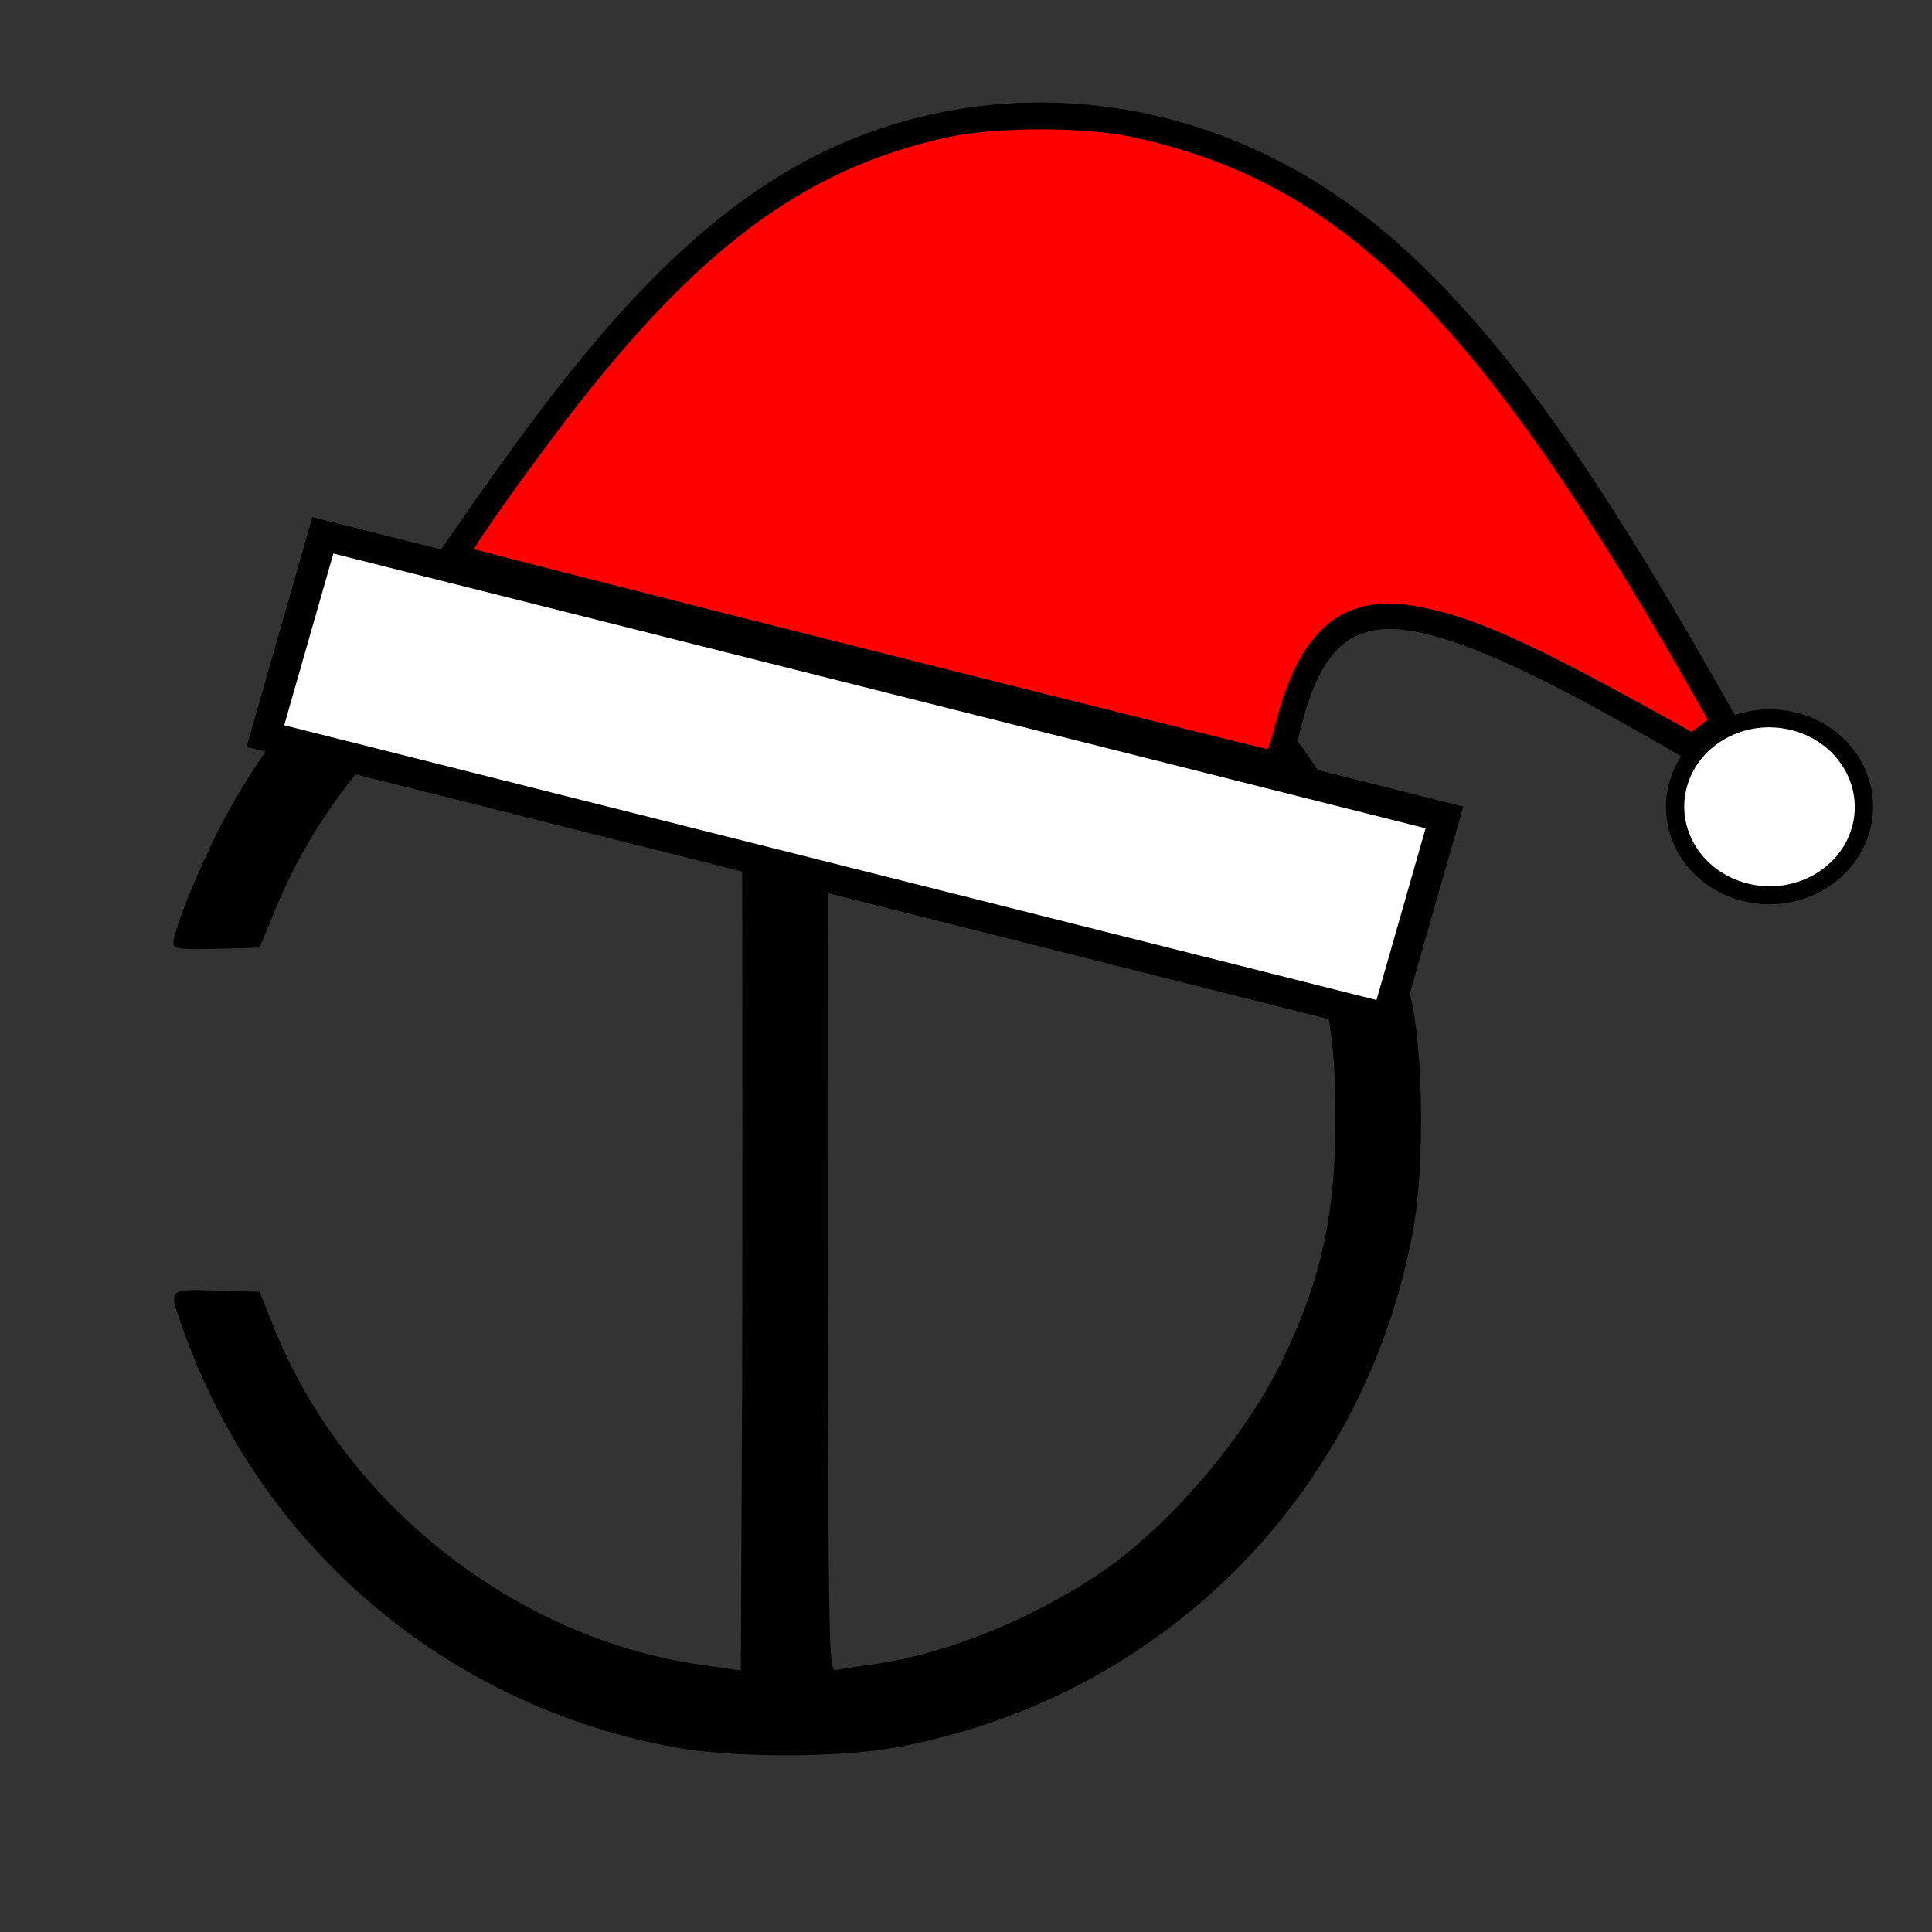 <?xml version="1.0" encoding="UTF-8" standalone="no"?>
<!-- Created with Inkscape (http://www.inkscape.org/) -->

<svg
   xmlns:dc="http://purl.org/dc/elements/1.1/"
   xmlns:cc="http://creativecommons.org/ns#"
   xmlns:rdf="http://www.w3.org/1999/02/22-rdf-syntax-ns#"
   xmlns:svg="http://www.w3.org/2000/svg"
   xmlns="http://www.w3.org/2000/svg"
   xmlns:sodipodi="http://sodipodi.sourceforge.net/DTD/sodipodi-0.dtd"
   xmlns:inkscape="http://www.inkscape.org/namespaces/inkscape"
   width="200mm"
   height="200mm"
   viewBox="0 0 200 200"
   version="1.1"
   id="svg8"
   inkscape:version="0.92.1 r15371"
   sodipodi:docname="dimini-winter.svg">
  <rect x="0" y="0" width="200" height="200" fill="#333333" stroke="none"/>
  <defs
     id="defs2">
    <inkscape:path-effect
       effect="bspline"
       id="path-effect4518"
       is_visible="true"
       weight="33.333"
       steps="2"
       helper_size="0"
       apply_no_weight="true"
       apply_with_weight="true"
       only_selected="false" />
    <inkscape:path-effect
       effect="bspline"
       id="path-effect4510"
       is_visible="true"
       weight="33.333"
       steps="2"
       helper_size="0"
       apply_no_weight="true"
       apply_with_weight="true"
       only_selected="false" />
  </defs>
  <sodipodi:namedview
     id="base"
     pagecolor="#ffffff"
     bordercolor="#666666"
     borderopacity="1.0"
     inkscape:pageopacity="0.0"
     inkscape:pageshadow="2"
     inkscape:zoom="0.7"
     inkscape:cx="-99.559267"
     inkscape:cy="296.52898"
     inkscape:document-units="mm"
     inkscape:current-layer="layer2"
     showgrid="false"
     inkscape:window-width="1920"
     inkscape:window-height="1057"
     inkscape:window-x="-8"
     inkscape:window-y="-8"
     inkscape:window-maximized="1" />
  <g
     inkscape:groupmode="layer"
     id="layer2"
     inkscape:label="Layer 2"
     transform="translate(0,-97)">
    <g
       id="g5094"
       transform="matrix(0.044,0,0,-0.044,-6.253,288.59)"
       style="fill:#000000;stroke:none">
      <path
         id="path5090"
         d="m 1900,3798 c -99,-53 -138,-173 -88,-268 53,-99 173,-138 268,-88 99,53 138,173 88,268 -53,99 -173,138 -268,88 z"
         inkscape:connector-curvature="0" />
      <path
         id="path5092"
         d="m 1845,3214 c -225,-32 -371,-76 -535,-159 -284,-145 -505,-366 -649,-644 -57,-112 -111,-246 -111,-277 0,-12 17,-14 101,-12 l 102,3 37,90 c 116,282 334,518 613,663 107,55 270,108 388,125 l 94,13 3,-648 c 1,-356 1,-940 0,-1296 l -3,-648 -90,13 C 1355,499 954,815 787,1230 l -34,85 -101,3 c -118,3 -115,8 -76,-100 182,-506 617,-875 1149,-974 138,-26 392,-26 530,0 620,116 1095,591 1211,1211 26,138 26,392 0,530 -114,611 -579,1084 -1185,1206 -92,19 -366,33 -436,23 z m 360,-214 c 453,-66 868,-421 1018,-870 48,-146 61,-233 61,-410 0,-220 -32,-370 -120,-556 C 3075,976 2893,762 2727,651 2565,543 2372,465 2205,440 c -44,-6 -88,-13 -97,-15 -17,-3 -18,64 -18,1295 0,1231 1,1298 18,1295 9,-2 53,-9 97,-15 z"
         inkscape:connector-curvature="0" />
    </g>
  </g>
  <g
     inkscape:label="Layer 1"
     inkscape:groupmode="layer"
     id="layer1"
     transform="translate(0,-97)">
    <rect
       style="opacity:1;fill:#ffffff;fill-opacity:1;stroke:#000000;stroke-width:3.13;stroke-miterlimit:4;stroke-dasharray:none;stroke-opacity:1"
       id="rect4485"
       width="119.7"
       height="21.626"
       x="74.085"
       y="139.791"
       ry="0"
       rx="6.326"
       transform="matrix(0.97,0.244,-0.275,0.961,0,0)" />
    <path
       style="fill:none;stroke:#000000;stroke-width:1.877;stroke-linecap:butt;stroke-linejoin:miter;stroke-miterlimit:4;stroke-dasharray:none;stroke-opacity:1"
       d="m 45.563,155.657 c 11.736,-16.943 23.472,-33.887 39.716,-41.913 16.244,-8.026 36.997,-7.137 54.105,5.35 17.108,12.487 30.571,36.571 44.035,60.655"
       id="path4508"
       inkscape:connector-curvature="0"
       inkscape:path-effect="#path-effect4510"
       inkscape:original-d="m 45.563134,155.6566 c 11.736044,-16.94335 23.471951,-33.88665 35.207395,-50.82945 20.753341,0.88953 41.506341,1.77938 62.259121,2.66957 13.46365,24.08381 26.92672,48.16753 40.3898,72.25217"
       sodipodi:nodetypes="cccc" />
    <path
       style="fill:none;stroke:#000000;stroke-width:1.877;stroke-linecap:butt;stroke-linejoin:miter;stroke-miterlimit:4;stroke-dasharray:none;stroke-opacity:1"
       d="m 132.666,176.91 c 1.719,-8.095 3.437,-16.189 11.896,-15.716 8.459,0.473 23.658,9.514 38.857,18.555"
       id="path4516"
       inkscape:connector-curvature="0"
       inkscape:path-effect="#path-effect4518"
       inkscape:original-d="m 132.66637,176.90952 c 1.71895,-8.09478 3.43758,-16.18932 5.15591,-24.28365 15.19957,9.0408 30.39836,18.08163 45.59717,27.12302"
       sodipodi:nodetypes="ccc" />
    <ellipse
       style="opacity:1;fill:#ffffff;fill-opacity:1;stroke:#000000;stroke-width:1.878;stroke-miterlimit:4;stroke-dasharray:none;stroke-opacity:1"
       id="path4522"
       transform="matrix(0.97,0.244,-0.275,0.961,0,0)"
       cy="130.504"
       cx="225.843"
       rx="9.732"
       ry="9.203" />
    <path
       style="opacity:1;fill:#ff0000;fill-opacity:1;stroke:#000000;stroke-width:1.24;stroke-miterlimit:4;stroke-dasharray:none;stroke-opacity:1"
       d="M 89.587,164.808 C 66.937,159.104 48.318,154.35 48.211,154.244 c -0.228,-0.229 3.582,-5.731 8.668,-12.517 14.362,-19.163 25.869,-27.854 41.252,-31.156 4.957,-1.064 14.18,-1.066 19.143,-0.005 10.947,2.341 19.541,6.94 28.091,15.033 8.736,8.269 18.278,21.62 29.504,41.283 l 2.742,4.803 -1.221,0.908 -1.221,0.908 -1.822,-1.013 c -15.553,-8.648 -21.301,-11.219 -27.219,-12.174 -7.105,-1.146 -11.156,2.456 -13.565,12.06 -0.539,2.149 -0.849,2.847 -1.255,2.829 -0.297,-0.013 -19.071,-4.691 -41.722,-10.395 z"
       id="path5113"
       inkscape:connector-curvature="0" />
  </g>
</svg>

